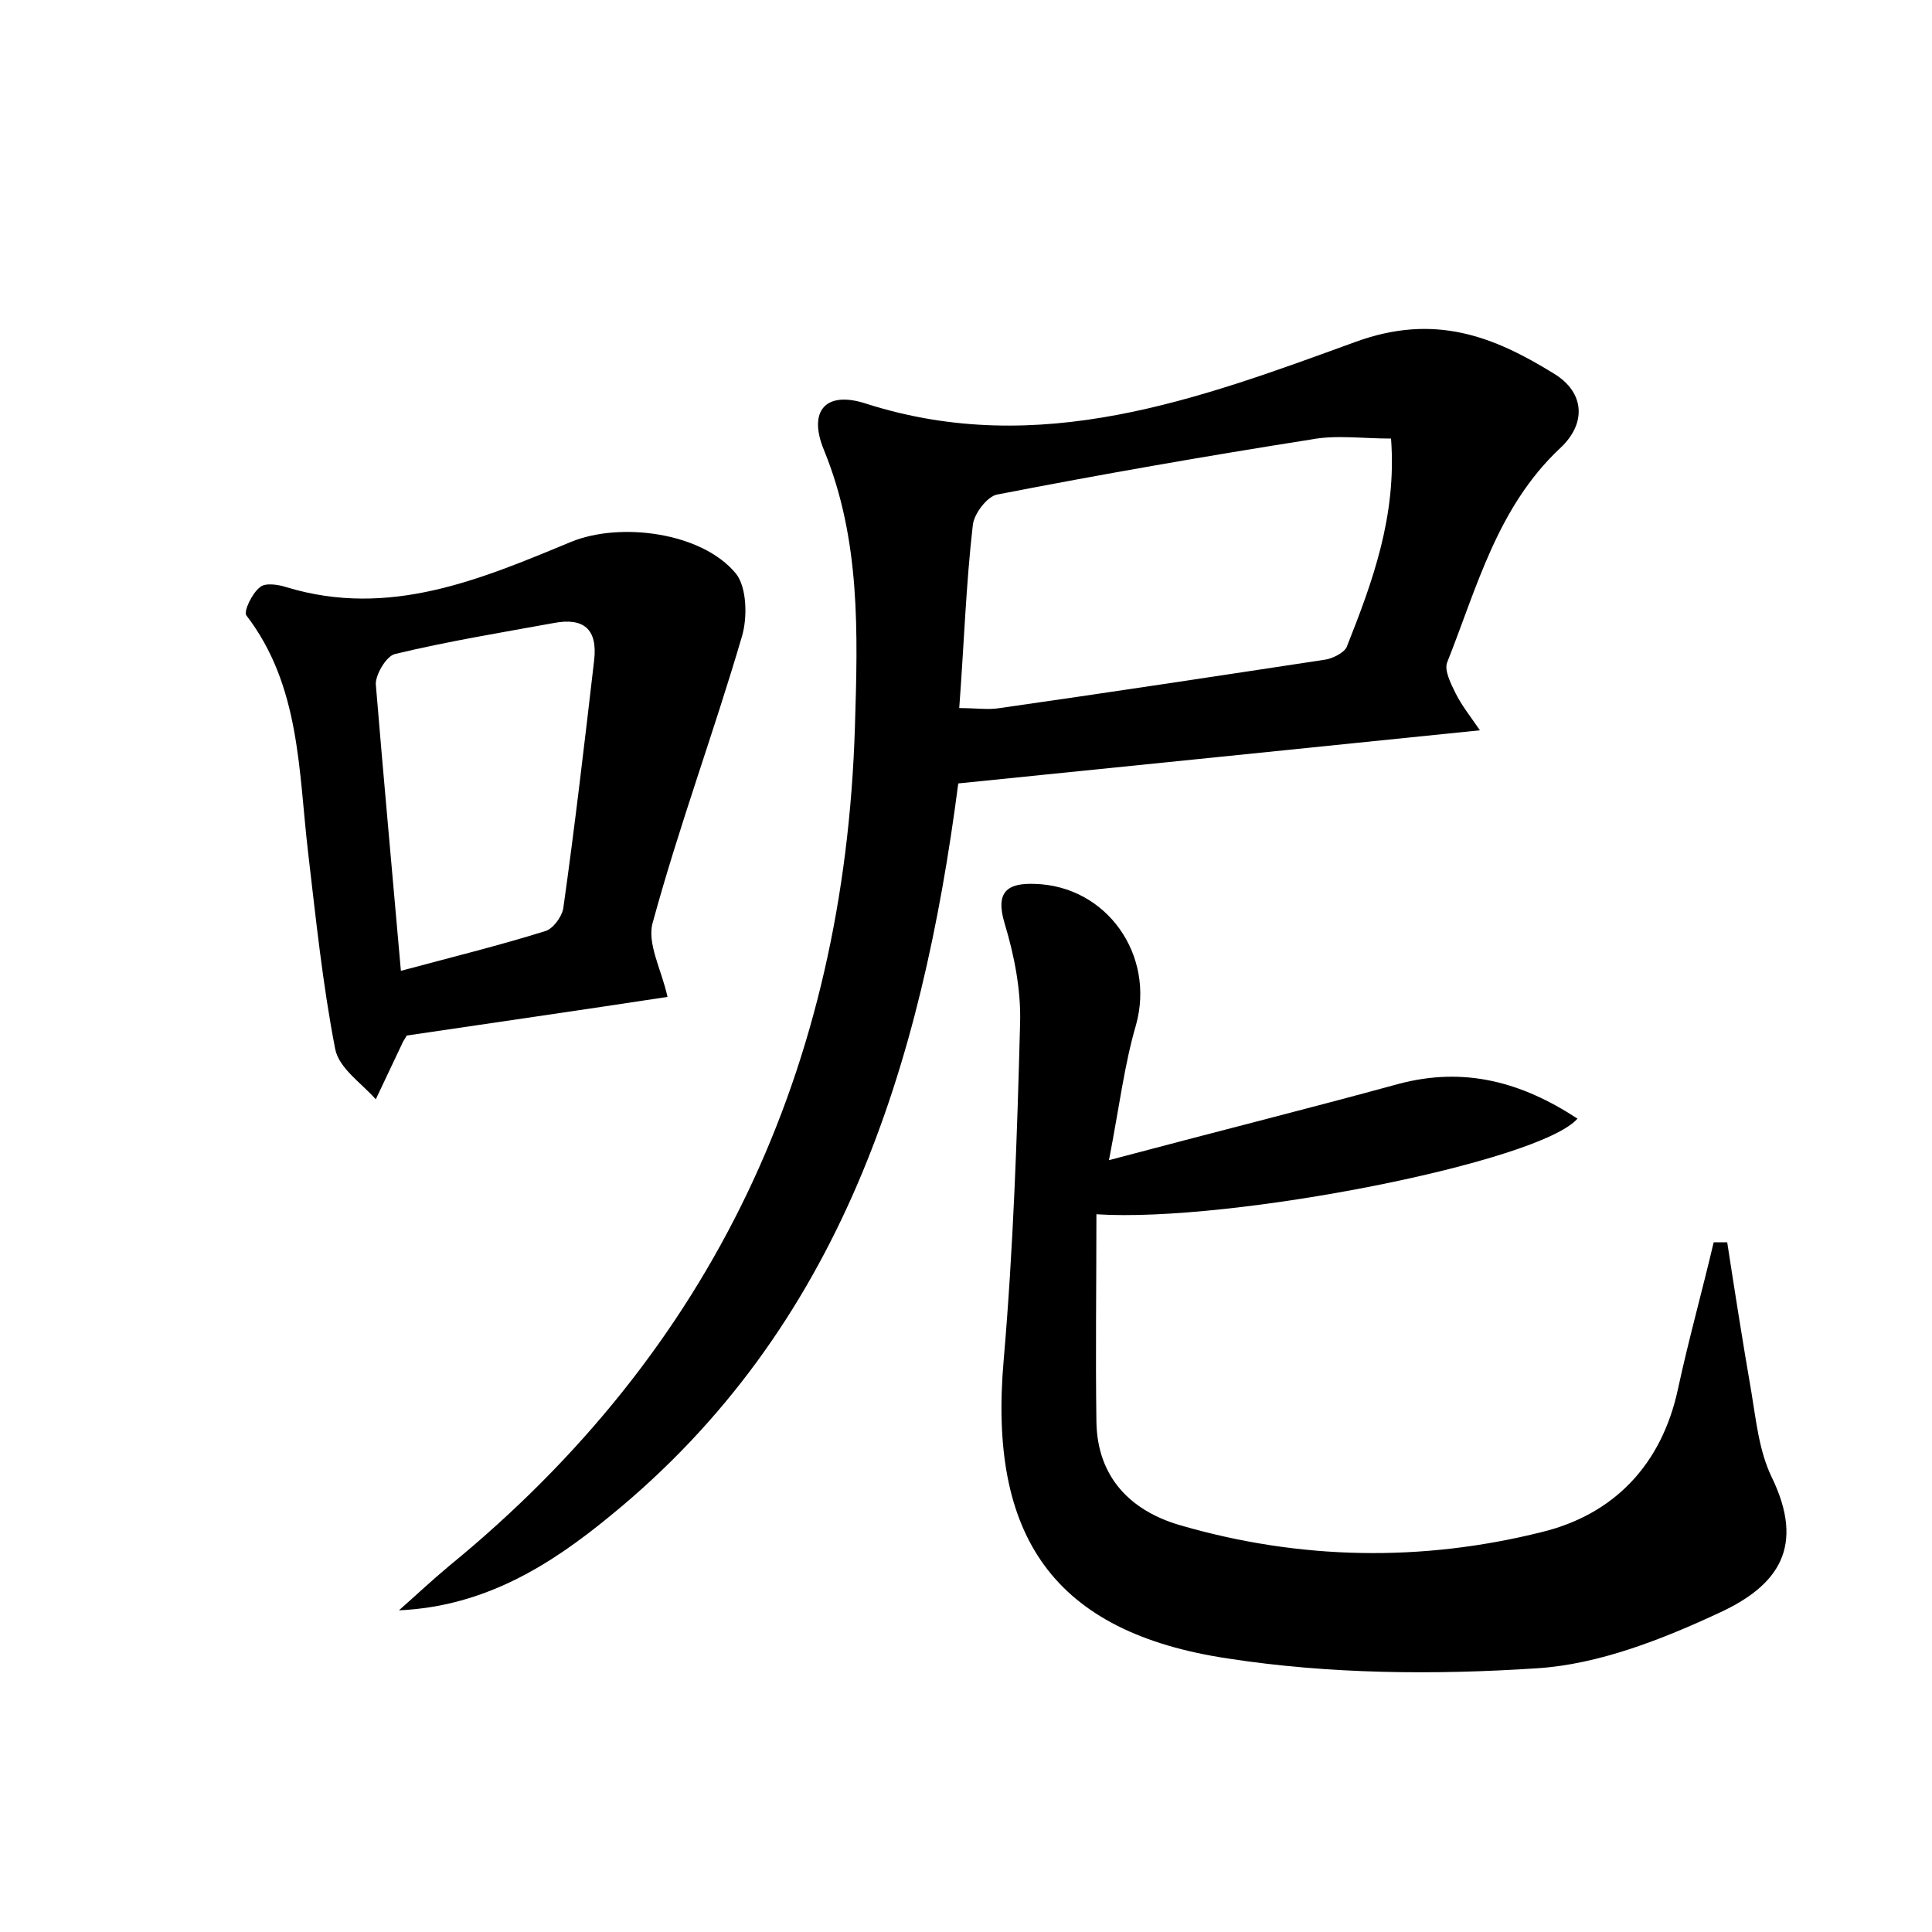 <?xml version="1.0" encoding="utf-8"?>
<!-- Generator: Adobe Illustrator 22.0.0, SVG Export Plug-In . SVG Version: 6.00 Build 0)  -->
<svg version="1.1" id="图层_1" xmlns="http://www.w3.org/2000/svg" xmlns:xlink="http://www.w3.org/1999/xlink" x="0px" y="0px"
	 viewBox="0 0 200 200" style="enable-background:new 0 0 200 200;" xml:space="preserve">
<style type="text/css">
	.st0{fill:#FFFFFF;}
</style>
<g>
	
	<path d="M41.3,166.7c1.7-1.5,3.4-3.1,5.2-4.6c27.4-22.4,40.9-51.6,42-86.8c0.3-9.8,0.6-19.4-3.2-28.7c-1.7-4.1,0.2-6.2,4.4-4.8
		c17.9,5.7,34.4-0.5,50.6-6.4c8.2-3,14.3-0.6,20.6,3.3c3.1,1.9,3.4,5.1,0.6,7.7c-6.5,6.1-8.6,14.4-11.7,22.2
		c-0.3,0.8,0.4,2.2,0.9,3.2c0.6,1.2,1.4,2.2,2.5,3.8c-18.6,1.9-36.2,3.7-54,5.5c-3.8,29.2-12.1,56.3-36,75.8
		C57,162,50.2,166.3,41.3,166.7z M99.3,73.3c1.8,0,3,0.2,4.2,0c11.2-1.6,22.4-3.3,33.6-5c0.8-0.1,2-0.7,2.3-1.3
		c2.7-6.8,5.2-13.6,4.6-21.6c-3,0-5.7-0.4-8.3,0.1c-10.8,1.7-21.7,3.6-32.5,5.7c-1,0.2-2.4,2-2.5,3.2C100,60.5,99.8,66.6,99.3,73.3z
		"/>
	<path d="M114.8,120.1c10.9-2.9,20.5-5.3,30-7.9c6.8-1.8,12.7-0.2,18.5,3.6c-3.9,4.5-35.9,10.8-49.8,9.9c0,7.2-0.1,14.4,0,21.5
		c0.1,5.7,3.5,9.2,8.7,10.7c12.4,3.6,25,3.8,37.4,0.7c7.4-1.8,12.4-6.9,14.1-14.8c1.1-5.1,2.5-10.1,3.7-15.2c0.5,0,1,0,1.4,0
		c0.8,5.2,1.6,10.3,2.5,15.5c0.5,3,0.8,6.1,2.1,8.8c3.5,7.2,0.7,11.2-5.3,14c-6,2.8-12.6,5.4-19,5.8c-10.6,0.7-21.5,0.6-31.9-1
		c-18.2-2.7-24.9-12.7-23.3-30.9c1-11.6,1.4-23.3,1.7-34.9c0.1-3.4-0.6-7-1.6-10.3c-1-3.3,0.3-4.2,3.1-4.1
		c7.5,0.2,12.5,7.4,10.5,14.6C116.4,110.2,115.9,114.4,114.8,120.1z"/>
	<path d="M69.1,103.2c-9.2,1.4-18.2,2.7-27,4c-0.2,0.4-0.4,0.6-0.5,0.9c-0.9,1.9-1.8,3.8-2.7,5.7c-1.5-1.7-3.8-3.2-4.2-5.2
		c-1.3-6.7-2-13.5-2.8-20.3c-1-8.5-0.8-17.3-6.4-24.6c-0.3-0.4,0.6-2.3,1.4-2.9c0.5-0.5,1.9-0.3,2.8,0c10.6,3.2,20-0.8,29.4-4.7
		c5.1-2.1,13.6-1,17.1,3.3c1.1,1.4,1.2,4.5,0.6,6.5c-2.9,9.9-6.5,19.6-9.2,29.5C66.9,97.6,68.5,100.4,69.1,103.2z M41.5,100.5
		c5.2-1.4,10.1-2.6,14.9-4.1c0.8-0.2,1.7-1.4,1.9-2.3c1.2-8.5,2.2-17.1,3.2-25.7c0.4-3.3-1.1-4.5-4.2-3.9c-5.5,1-11,1.9-16.4,3.2
		c-0.9,0.2-2,2.1-2,3.1C39.7,80.5,40.6,90.2,41.5,100.5z"/>
	
	
</g>
</svg>
